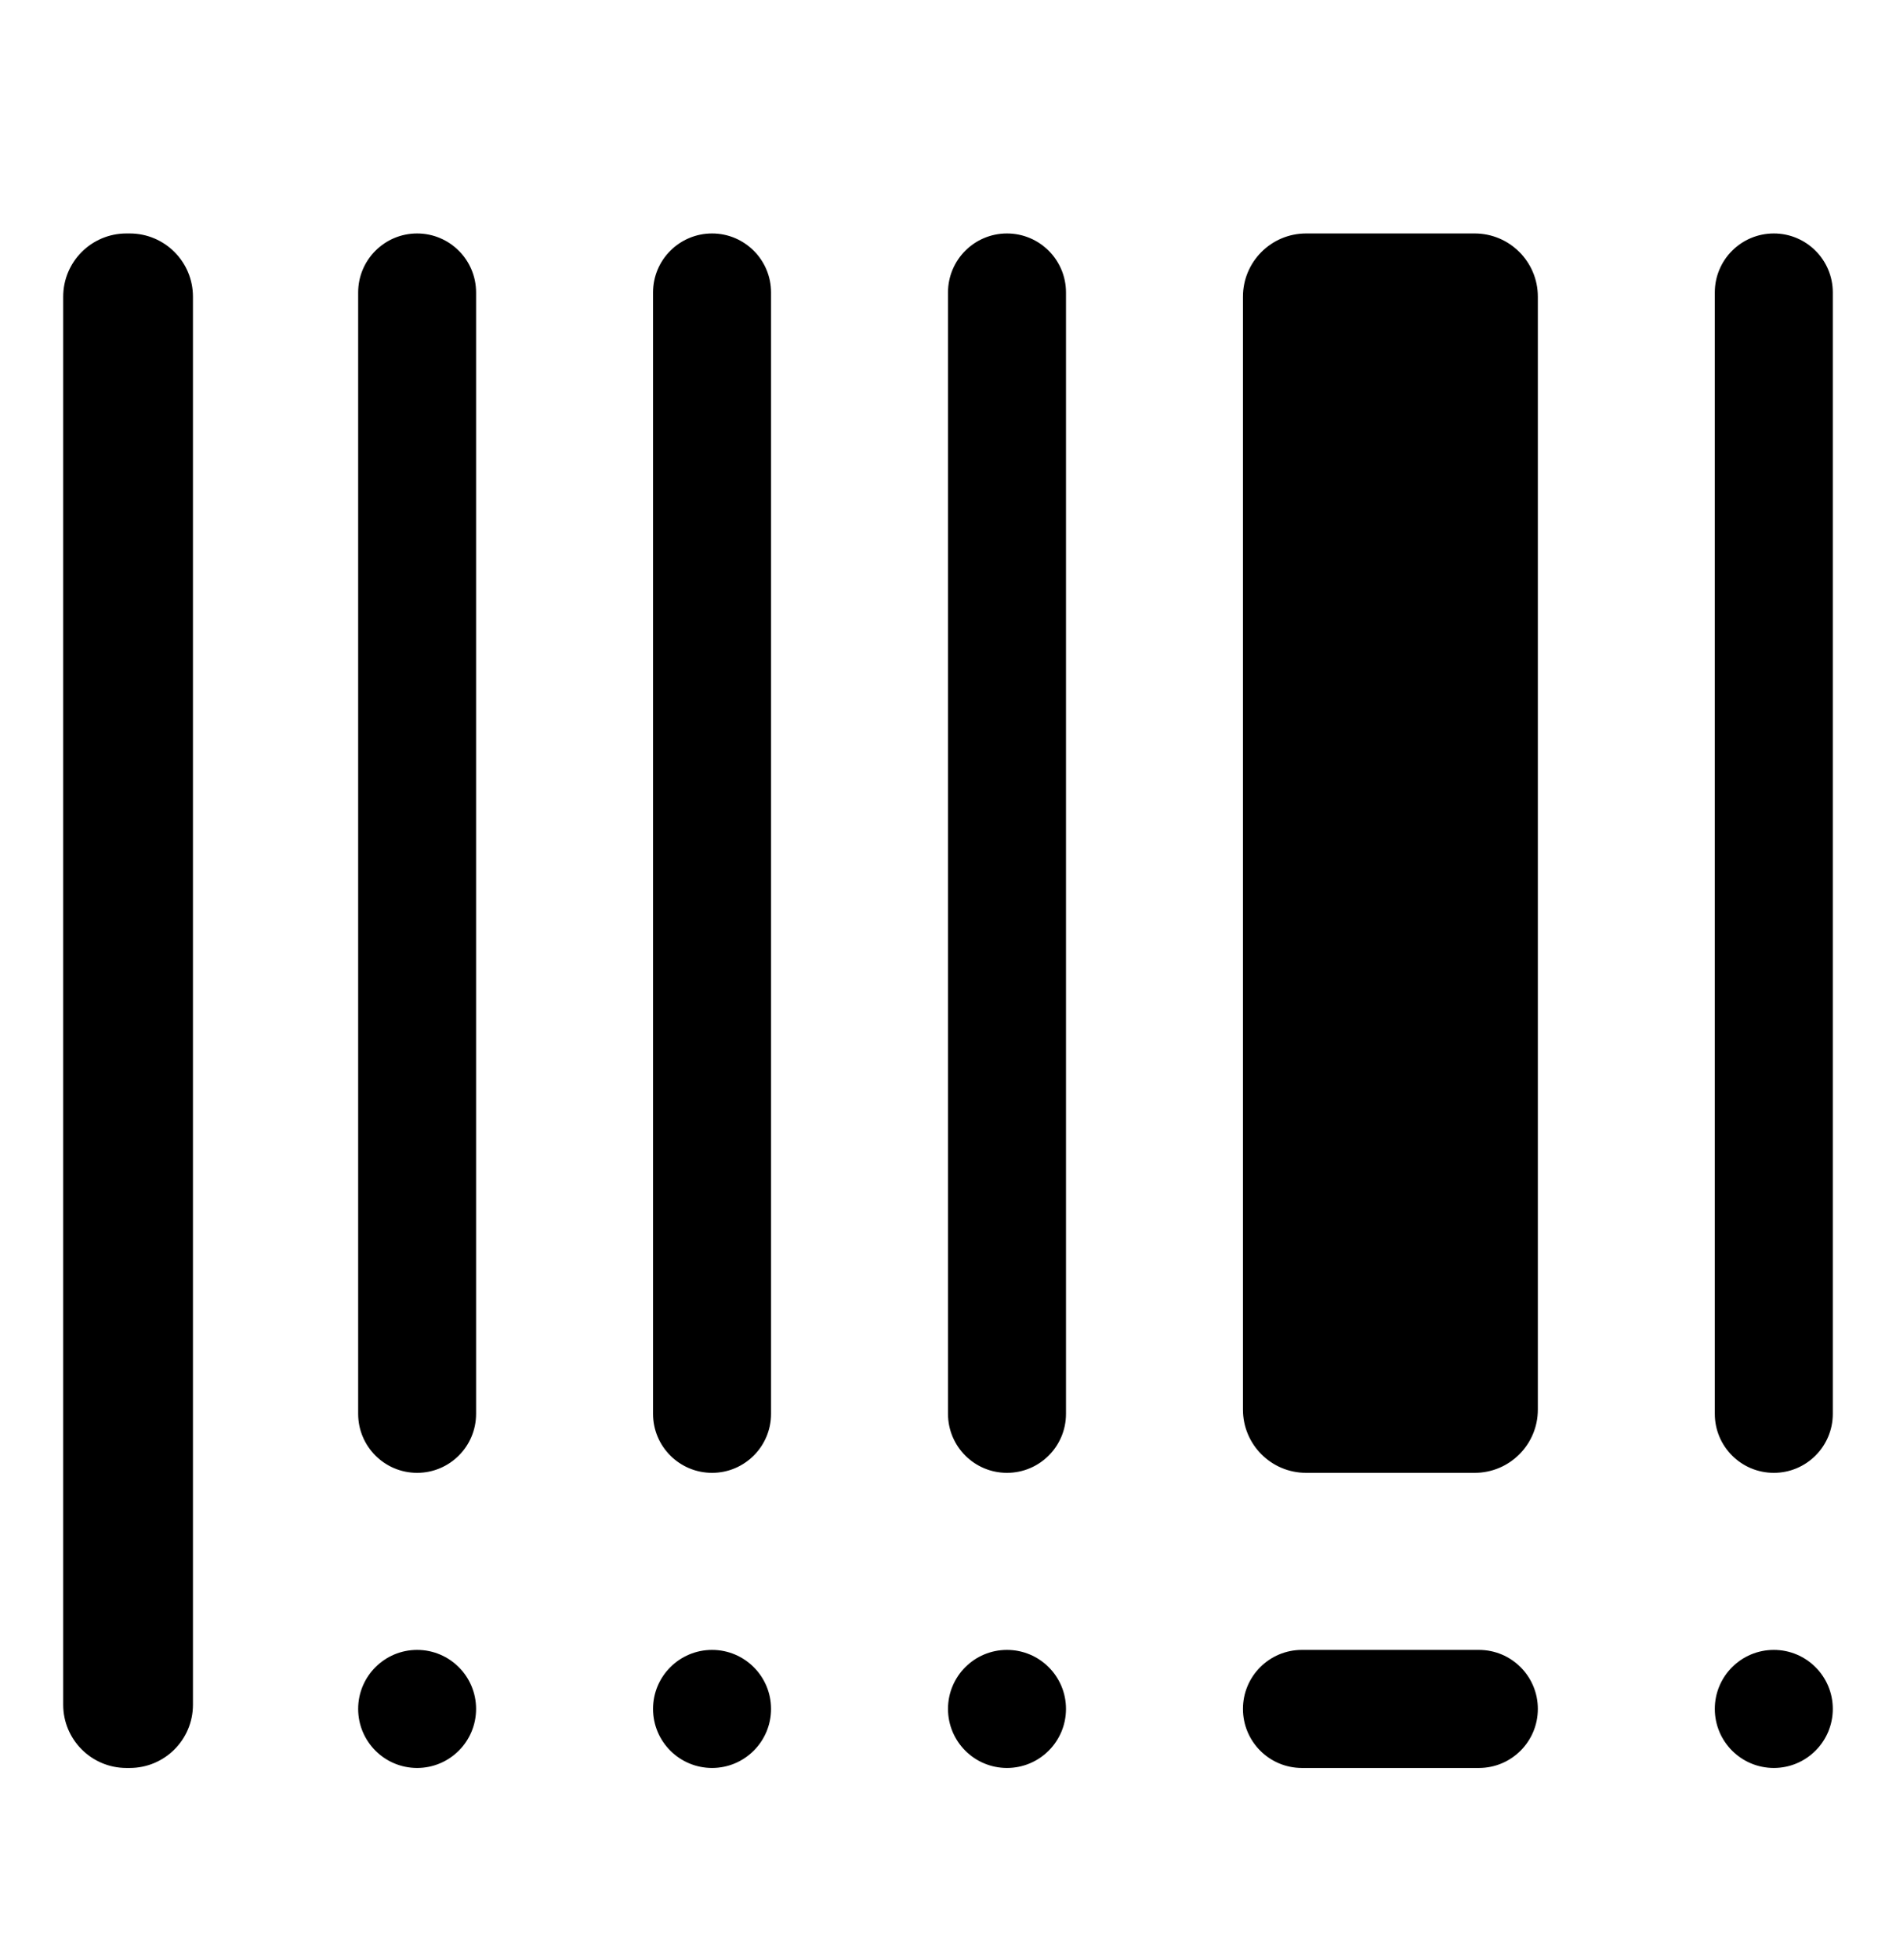 <svg width="30" height="31" viewBox="0 0 30 31"  xmlns="http://www.w3.org/2000/svg">
<path d="M1 4.692C1 4.14 1.448 3.692 2 3.692H2.053C2.606 3.692 3.053 4.14 3.053 4.692V26.959C3.053 27.511 2.606 27.959 2.053 27.959H2C1.448 27.959 1 27.511 1 26.959V4.692ZM5.667 4.625C5.667 4.11 6.085 3.692 6.6 3.692C7.115 3.692 7.533 4.11 7.533 4.625V22.359C7.533 22.874 7.115 23.292 6.6 23.292C6.085 23.292 5.667 22.874 5.667 22.359V4.625ZM5.667 27.025C5.667 26.51 6.085 26.092 6.6 26.092C7.115 26.092 7.533 26.51 7.533 27.025C7.533 27.541 7.115 27.959 6.6 27.959C6.085 27.959 5.667 27.541 5.667 27.025ZM10.333 4.625C10.333 4.11 10.751 3.692 11.267 3.692C11.782 3.692 12.2 4.11 12.2 4.625V22.359C12.2 22.874 11.782 23.292 11.267 23.292C10.751 23.292 10.333 22.874 10.333 22.359V4.625ZM10.333 27.025C10.333 26.51 10.751 26.092 11.267 26.092C11.782 26.092 12.2 26.51 12.2 27.025C12.2 27.541 11.782 27.959 11.267 27.959C10.751 27.959 10.333 27.541 10.333 27.025ZM15 4.625C15 4.11 15.418 3.692 15.933 3.692C16.449 3.692 16.867 4.11 16.867 4.625V22.359C16.867 22.874 16.449 23.292 15.933 23.292C15.418 23.292 15 22.874 15 22.359V4.625ZM15 27.025C15 26.51 15.418 26.092 15.933 26.092C16.449 26.092 16.867 26.51 16.867 27.025C16.867 27.541 16.449 27.959 15.933 27.959C15.418 27.959 15 27.541 15 27.025ZM27.133 4.625C27.133 4.11 27.551 3.692 28.067 3.692C28.582 3.692 29 4.11 29 4.625V22.359C29 22.874 28.582 23.292 28.067 23.292C27.551 23.292 27.133 22.874 27.133 22.359V4.625ZM27.133 27.025C27.133 26.51 27.551 26.092 28.067 26.092C28.582 26.092 29 26.51 29 27.025C29 27.541 28.582 27.959 28.067 27.959C27.551 27.959 27.133 27.541 27.133 27.025ZM19.667 4.692C19.667 4.14 20.114 3.692 20.667 3.692H23.333C23.886 3.692 24.333 4.14 24.333 4.692V22.292C24.333 22.844 23.886 23.292 23.333 23.292H20.667C20.114 23.292 19.667 22.844 19.667 22.292V4.692ZM19.667 27.025C19.667 26.51 20.084 26.092 20.6 26.092H23.4C23.916 26.092 24.333 26.51 24.333 27.025C24.333 27.541 23.916 27.959 23.4 27.959H20.6C20.084 27.959 19.667 27.541 19.667 27.025Z" fill="black"/>
</svg>
